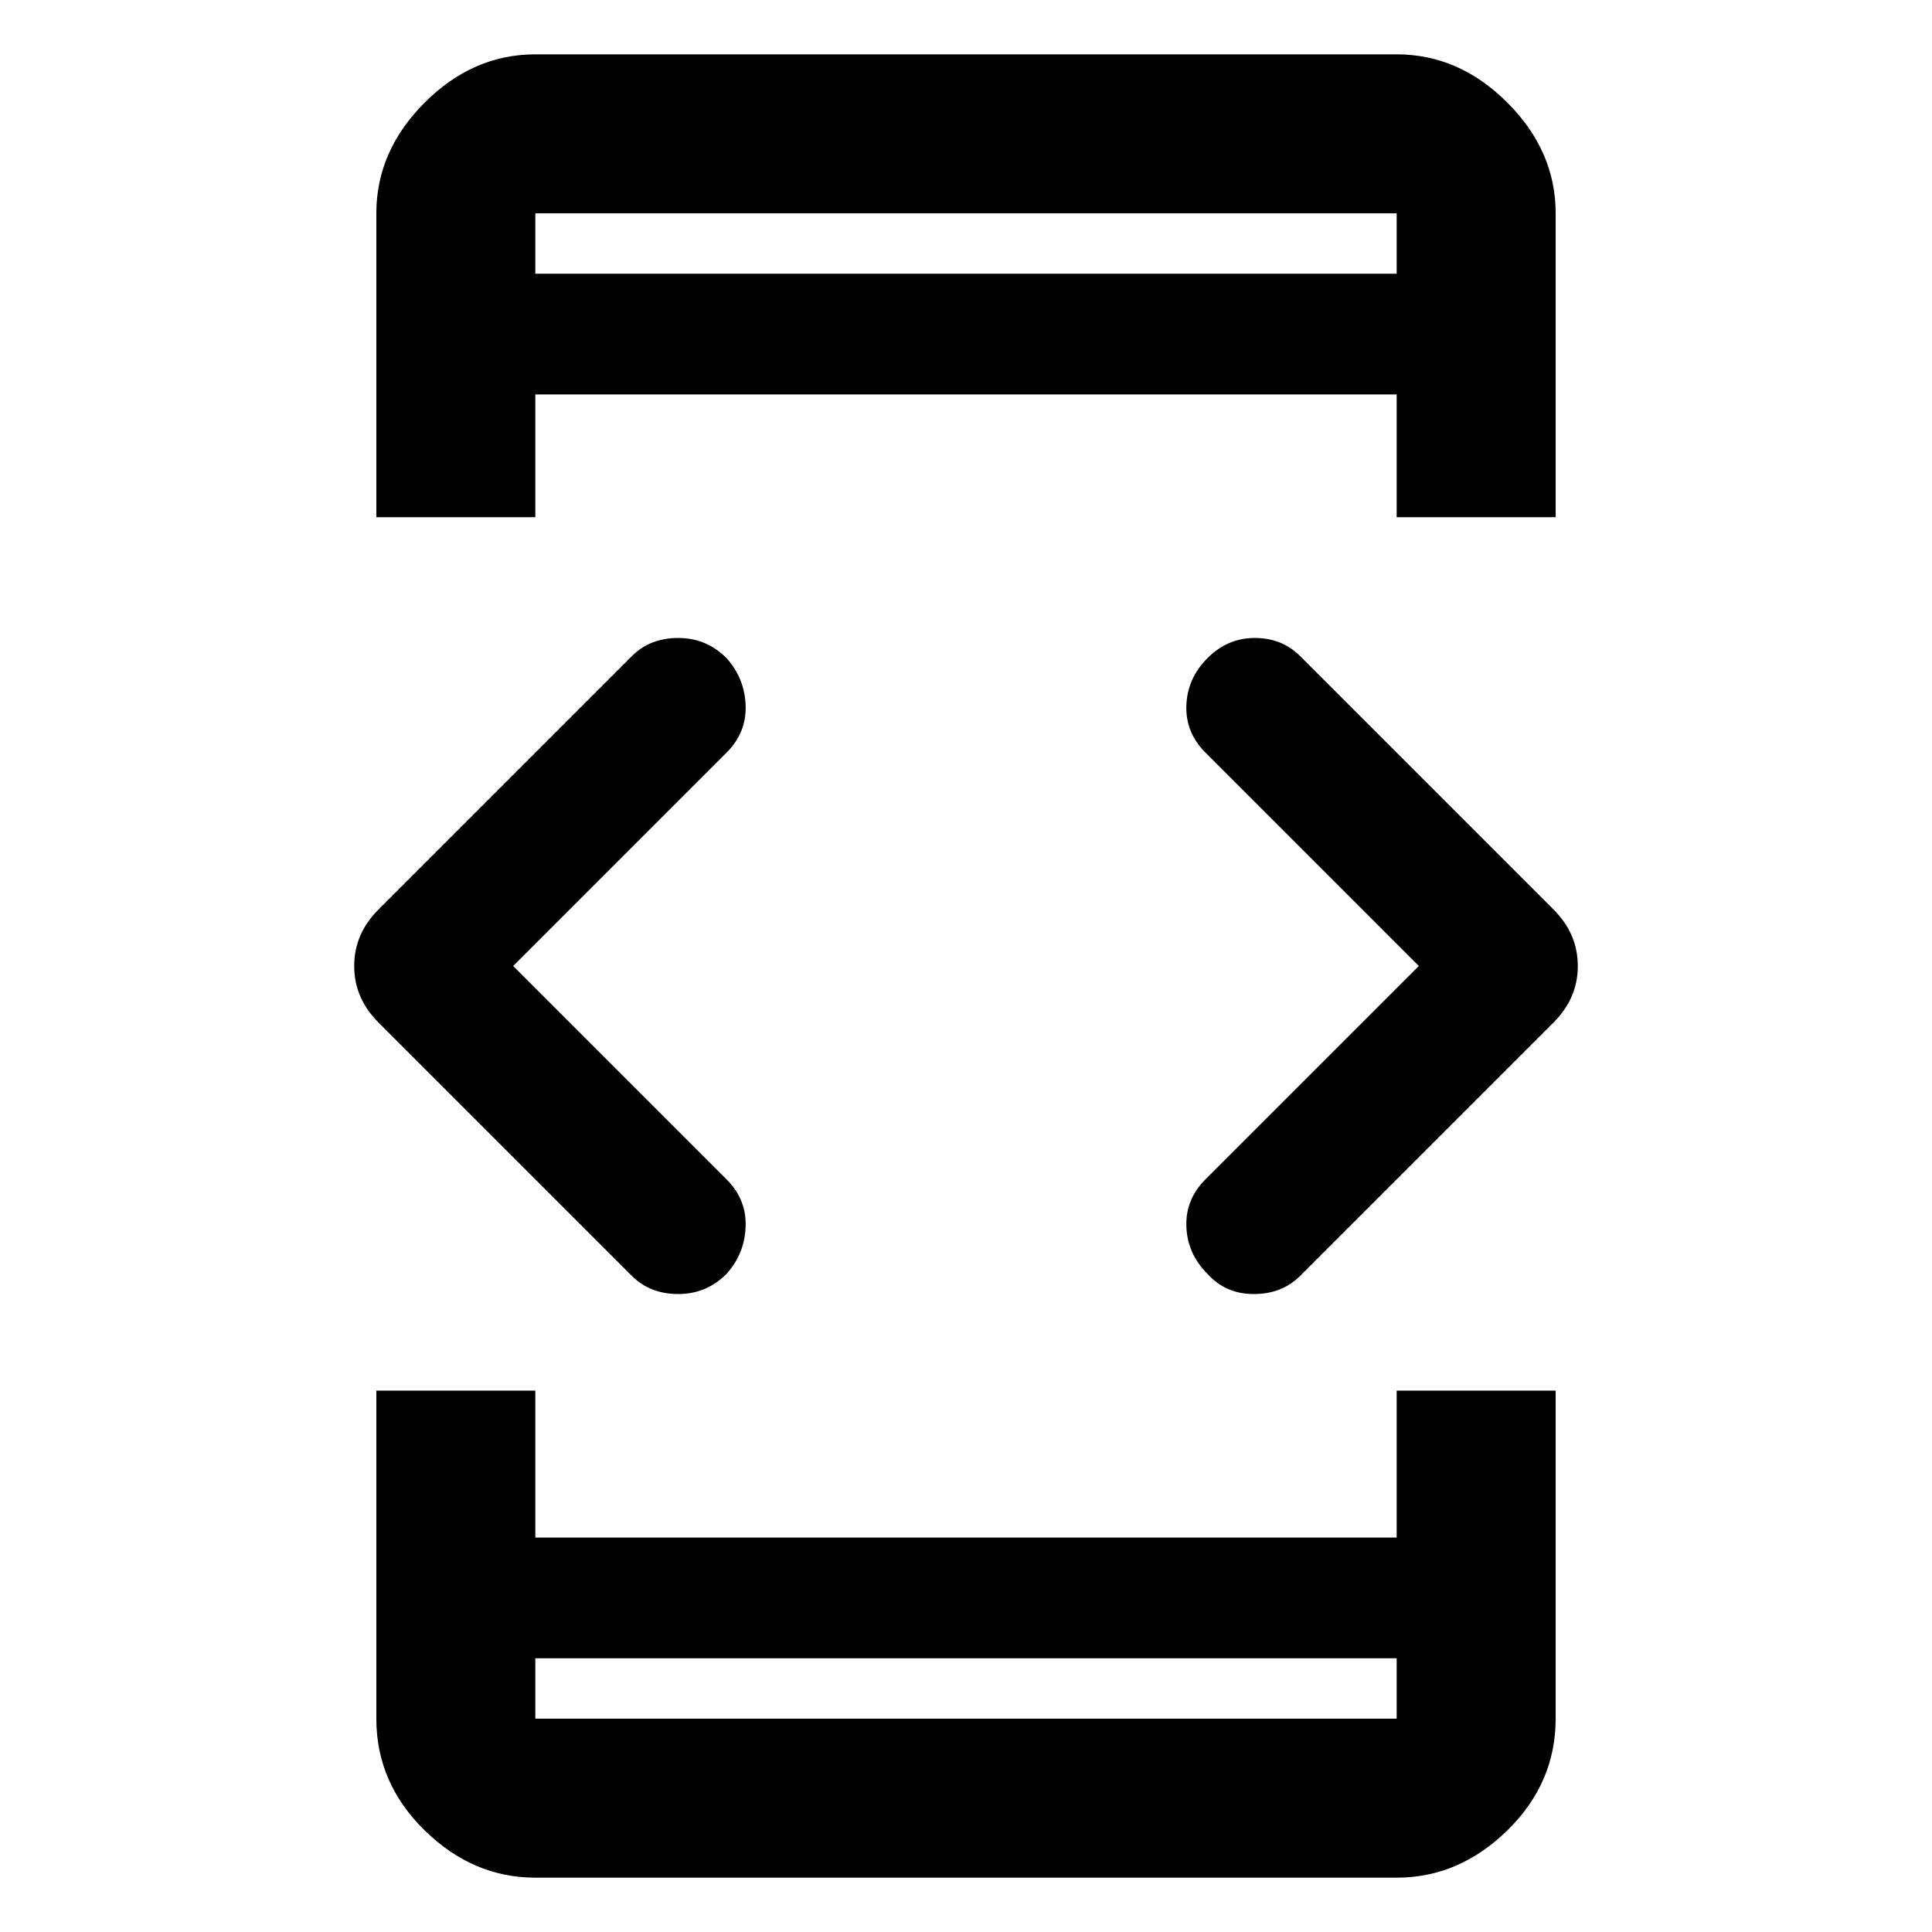 <svg xmlns="http://www.w3.org/2000/svg" height="48" width="48"><path d="M13.3 41.2V42.7Q13.3 42.7 13.3 42.7Q13.3 42.7 13.3 42.7H34.7Q34.7 42.7 34.7 42.7Q34.7 42.7 34.7 42.7V41.2ZM13.3 6.8H34.7V5.3Q34.7 5.3 34.7 5.3Q34.7 5.3 34.7 5.3H13.3Q13.3 5.3 13.3 5.3Q13.3 5.3 13.3 5.3ZM9.35 12.85V5.3Q9.35 3.75 10.55 2.55Q11.75 1.35 13.3 1.35H34.7Q36.25 1.35 37.45 2.55Q38.65 3.75 38.65 5.3V12.85H34.7V9.8H13.3V12.85ZM13.3 46.65Q11.75 46.65 10.55 45.475Q9.35 44.3 9.35 42.7V34.55H13.3V38.2H34.7V34.55H38.65V42.7Q38.65 44.3 37.45 45.475Q36.25 46.65 34.7 46.65ZM30 31.65Q29.5 31.15 29.475 30.475Q29.45 29.8 29.95 29.3L35.25 24L29.95 18.7Q29.45 18.2 29.475 17.525Q29.5 16.85 30 16.35Q30.5 15.85 31.175 15.85Q31.85 15.85 32.3 16.3L38.6 22.6Q38.9 22.9 39.05 23.25Q39.2 23.6 39.2 24Q39.2 24.4 39.05 24.75Q38.9 25.1 38.6 25.4L32.3 31.7Q31.85 32.15 31.15 32.15Q30.45 32.15 30 31.65ZM15.7 31.7 9.4 25.4Q9.1 25.1 8.95 24.75Q8.8 24.4 8.8 24Q8.8 23.6 8.95 23.25Q9.1 22.9 9.4 22.6L15.7 16.3Q16.15 15.85 16.85 15.85Q17.55 15.85 18.05 16.35Q18.5 16.85 18.525 17.525Q18.55 18.2 18.05 18.7L12.75 24L18.05 29.3Q18.55 29.8 18.525 30.475Q18.5 31.15 18.05 31.65Q17.55 32.15 16.85 32.15Q16.15 32.15 15.7 31.7ZM13.3 42.7Q13.3 42.7 13.3 42.7Q13.3 42.7 13.3 42.7V41.2V42.7Q13.3 42.7 13.3 42.7Q13.3 42.7 13.3 42.7ZM13.3 5.3Q13.3 5.3 13.3 5.3Q13.3 5.3 13.3 5.3V6.8V5.3Q13.3 5.3 13.3 5.3Q13.3 5.3 13.3 5.3Z"/></svg>